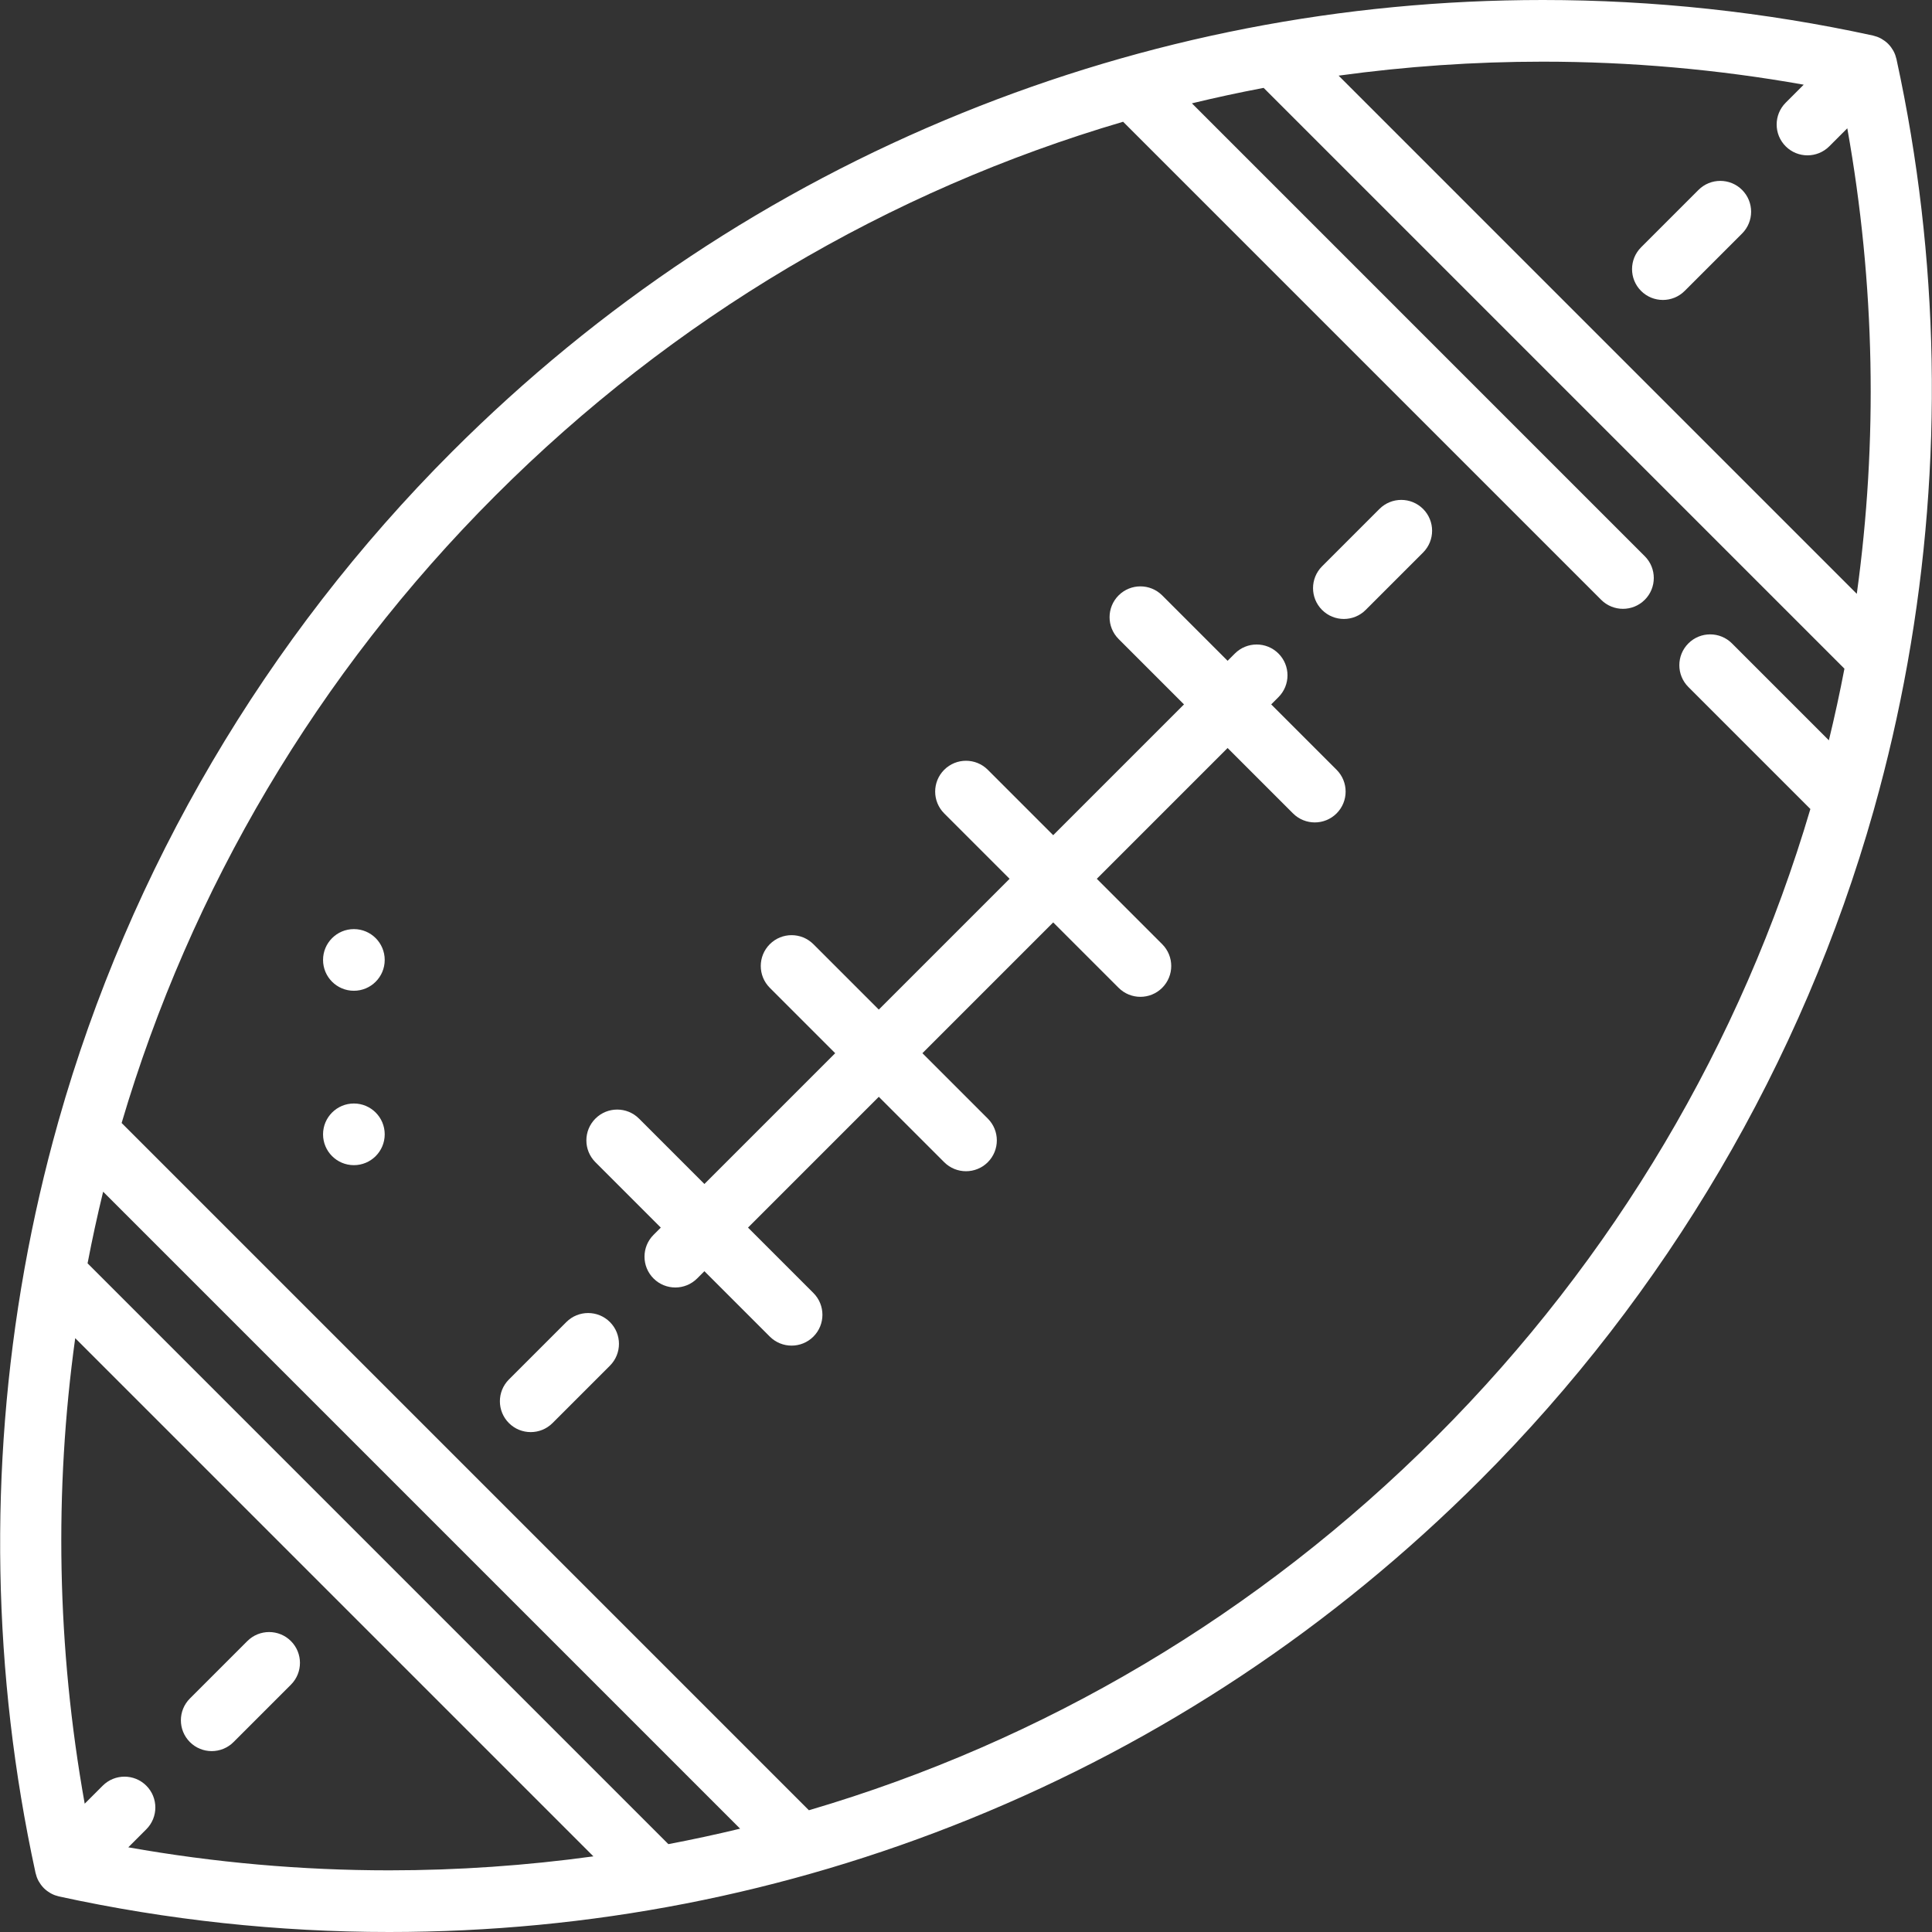 <?xml version="1.0" encoding="iso-8859-1"?>
<!-- Generator: Adobe Illustrator 19.0.0, SVG Export Plug-In . SVG Version: 6.00 Build 0)  -->
<svg xmlns="http://www.w3.org/2000/svg" xmlns:xlink="http://www.w3.org/1999/xlink" version="1.1" id="Capa_1" x="0px" y="0px" viewBox="0 0 470 470" style="enable-background:new 0 0 470 470;" xml:space="preserve" width="512px" height="512px">
<rect x="0" y="0" width="470" height="470" fill="#333333" stroke="none"/>
<g>
	<path d="M309.247,171.36l1.768-1.768c2.929-2.93,2.929-7.678,0-10.607c-2.93-2.928-7.678-2.928-10.607,0l-1.768,1.768   l-15.909-15.909c-2.93-2.928-7.678-2.928-10.607,0c-2.929,2.93-2.929,7.678,0,10.607l15.909,15.909l-31.819,31.819l-15.91-15.91   c-2.93-2.928-7.678-2.928-10.607,0c-2.929,2.93-2.929,7.678,0,10.607l15.91,15.91l-31.819,31.819l-15.91-15.91   c-2.93-2.928-7.678-2.928-10.607,0c-2.929,2.93-2.929,7.678,0,10.607l15.91,15.91l-31.819,31.819l-15.909-15.909   c-2.93-2.928-7.678-2.928-10.607,0c-2.929,2.93-2.929,7.678,0,10.607l15.909,15.909l-1.768,1.768c-2.929,2.93-2.929,7.678,0,10.607   c1.465,1.464,3.385,2.196,5.304,2.196s3.839-0.732,5.304-2.196l1.768-1.768l15.909,15.909c1.465,1.464,3.385,2.196,5.304,2.196   s3.839-0.732,5.304-2.196c2.929-2.93,2.929-7.678,0-10.607l-15.909-15.909l31.819-31.819l15.91,15.91   c1.465,1.464,3.385,2.196,5.304,2.196s3.839-0.732,5.304-2.196c2.929-2.93,2.929-7.678,0-10.607l-15.91-15.91l31.819-31.819   l15.91,15.91c1.465,1.464,3.385,2.196,5.304,2.196s3.839-0.732,5.304-2.196c2.929-2.93,2.929-7.678,0-10.607l-15.91-15.91   l31.819-31.819l15.909,15.909c1.465,1.464,3.385,2.196,5.304,2.196s3.839-0.732,5.304-2.196c2.929-2.93,2.929-7.678,0-10.607   L309.247,171.36z" fill="#FFFFFF"/>
	<circle cx="86.089" cy="233.524" r="7.5" fill="#FFFFFF"/>
	<circle cx="86.089" cy="275.95" r="7.5" fill="#FFFFFF"/>
	<path d="M455.941,196.666c3.247-11.542,5.926-23.231,8.047-35.017c0.04-0.182,0.071-0.365,0.097-0.548   c8.636-48.397,7.78-98.407-2.694-146.559c-0.013-0.062-0.023-0.115-0.035-0.168c-0.008-0.037-0.023-0.071-0.032-0.107   c-0.065-0.282-0.148-0.56-0.246-0.834c-0.018-0.051-0.034-0.102-0.053-0.152c-0.116-0.303-0.252-0.599-0.408-0.888   c-0.022-0.04-0.047-0.078-0.069-0.117c-0.136-0.24-0.288-0.474-0.453-0.701c-0.044-0.061-0.087-0.122-0.133-0.181   c-0.194-0.251-0.399-0.496-0.63-0.726c-0.23-0.229-0.474-0.435-0.724-0.628c-0.061-0.047-0.123-0.091-0.185-0.136   c-0.224-0.163-0.454-0.312-0.691-0.447c-0.043-0.024-0.084-0.051-0.127-0.075c-0.286-0.155-0.58-0.29-0.88-0.405   c-0.055-0.021-0.112-0.039-0.168-0.059c-0.267-0.095-0.537-0.175-0.811-0.24c-0.041-0.009-0.079-0.026-0.12-0.035   C429.316,2.908,402.3,0,375.325,0c-48.745,0-96.262,9.246-141.232,27.481c-46.563,18.882-88.337,46.621-124.164,82.447   c-45.269,45.27-78.361,101.56-95.7,162.787c-0.057,0.201-0.11,0.404-0.166,0.605c-3.251,11.557-5.93,23.246-8.051,35.03   c-0.04,0.182-0.071,0.365-0.097,0.548c-8.636,48.397-7.78,98.407,2.694,146.559c0.013,0.062,0.024,0.115,0.035,0.168   c0.008,0.037,0.023,0.071,0.032,0.107c0.065,0.282,0.148,0.56,0.246,0.834c0.018,0.051,0.034,0.102,0.053,0.152   c0.116,0.303,0.252,0.599,0.409,0.888c0.022,0.04,0.047,0.078,0.069,0.117c0.136,0.24,0.288,0.474,0.453,0.701   c0.044,0.061,0.087,0.122,0.133,0.181c0.194,0.251,0.399,0.496,0.63,0.726c0.23,0.229,0.474,0.435,0.724,0.628   c0.061,0.047,0.123,0.091,0.185,0.136c0.224,0.163,0.454,0.313,0.692,0.447c0.043,0.024,0.083,0.051,0.126,0.074   c0.287,0.156,0.581,0.291,0.882,0.406c0.053,0.021,0.108,0.038,0.162,0.057c0.27,0.097,0.543,0.177,0.82,0.242   c0.039,0.009,0.075,0.025,0.114,0.034C40.682,467.092,67.698,470,94.675,470c48.748,0,96.265-9.246,141.232-27.481   c46.563-18.881,88.337-46.621,124.164-82.447c45.269-45.27,78.361-101.56,95.7-162.787   C455.829,197.083,455.881,196.879,455.941,196.666z M438.791,20.602l-4.386,4.386c-2.929,2.93-2.929,7.678,0,10.607   c1.465,1.464,3.385,2.196,5.304,2.196s3.839-0.732,5.304-2.196l4.382-4.382c6.788,37.978,7.442,76.144,2.308,113.249   L325.644,18.402C341.973,16.163,358.558,15,375.325,15C396.587,15,417.875,16.881,438.791,20.602z M162.596,448.624L21.304,307.332   c1.118-5.842,2.381-11.652,3.786-17.425l154.956,154.956C174.271,446.259,168.454,447.513,162.596,448.624z M94.675,455   c-21.263,0-42.551-1.881-63.466-5.602l4.386-4.386c2.929-2.93,2.929-7.678,0-10.607c-2.93-2.928-7.678-2.928-10.607,0l-4.382,4.382   c-6.788-37.978-7.442-76.144-2.308-113.249l126.06,126.06C128.028,453.837,111.442,455,94.675,455z M349.464,349.464   c-43.257,43.258-95.584,74.14-152.683,90.918L29.589,273.19c16.749-56.708,47.545-109.253,90.947-152.654   c43.257-43.258,95.584-74.139,152.684-90.917l116.296,116.296c1.465,1.464,3.384,2.196,5.304,2.196   c1.919,0,3.839-0.732,5.304-2.196c2.929-2.93,2.929-7.678,0-10.607L289.955,25.138c5.775-1.396,11.593-2.65,17.45-3.761   l141.292,141.292c-1.117,5.843-2.381,11.653-3.786,17.426l-23.575-23.574c-2.928-2.928-7.677-2.929-10.606,0.001   c-2.929,2.929-2.929,7.677,0.001,10.606l29.682,29.681C423.662,253.518,392.866,306.062,349.464,349.464z" fill="#FFFFFF"/>
	<path d="M137.772,321.62l-13.966,13.966c-2.929,2.93-2.929,7.678,0,10.607c1.465,1.464,3.385,2.196,5.304,2.196   c1.919,0,3.839-0.732,5.304-2.196l13.966-13.966c2.929-2.93,2.929-7.678,0-10.607C145.45,318.692,140.702,318.692,137.772,321.62z" fill="#FFFFFF"/>
	<path d="M60.166,399.227L46.2,413.192c-2.929,2.93-2.929,7.678,0,10.607c1.465,1.464,3.385,2.196,5.304,2.196   s3.839-0.732,5.304-2.196l13.966-13.966c2.929-2.93,2.929-7.678,0-10.607C67.844,396.299,63.096,396.299,60.166,399.227z" fill="#FFFFFF"/>
	<path d="M335.585,123.808l-13.965,13.965c-2.929,2.93-2.929,7.678,0,10.607c1.465,1.464,3.385,2.196,5.304,2.196   s3.839-0.732,5.304-2.196l13.965-13.965c2.929-2.93,2.929-7.678,0-10.607C343.263,120.88,338.515,120.88,335.585,123.808z" fill="#FFFFFF"/>
	<path d="M404.53,72.97c1.919,0,3.839-0.732,5.304-2.196L423.8,56.808c2.929-2.93,2.929-7.678,0-10.607   c-2.93-2.928-7.678-2.928-10.607,0l-13.966,13.966c-2.929,2.93-2.929,7.678,0,10.607C400.691,72.237,402.611,72.97,404.53,72.97z" fill="#FFFFFF"/>
</g>
<g>
</g>
<g>
</g>
<g>
</g>
<g>
</g>
<g>
</g>
<g>
</g>
<g>
</g>
<g>
</g>
<g>
</g>
<g>
</g>
<g>
</g>
<g>
</g>
<g>
</g>
<g>
</g>
<g>
</g>
</svg>
